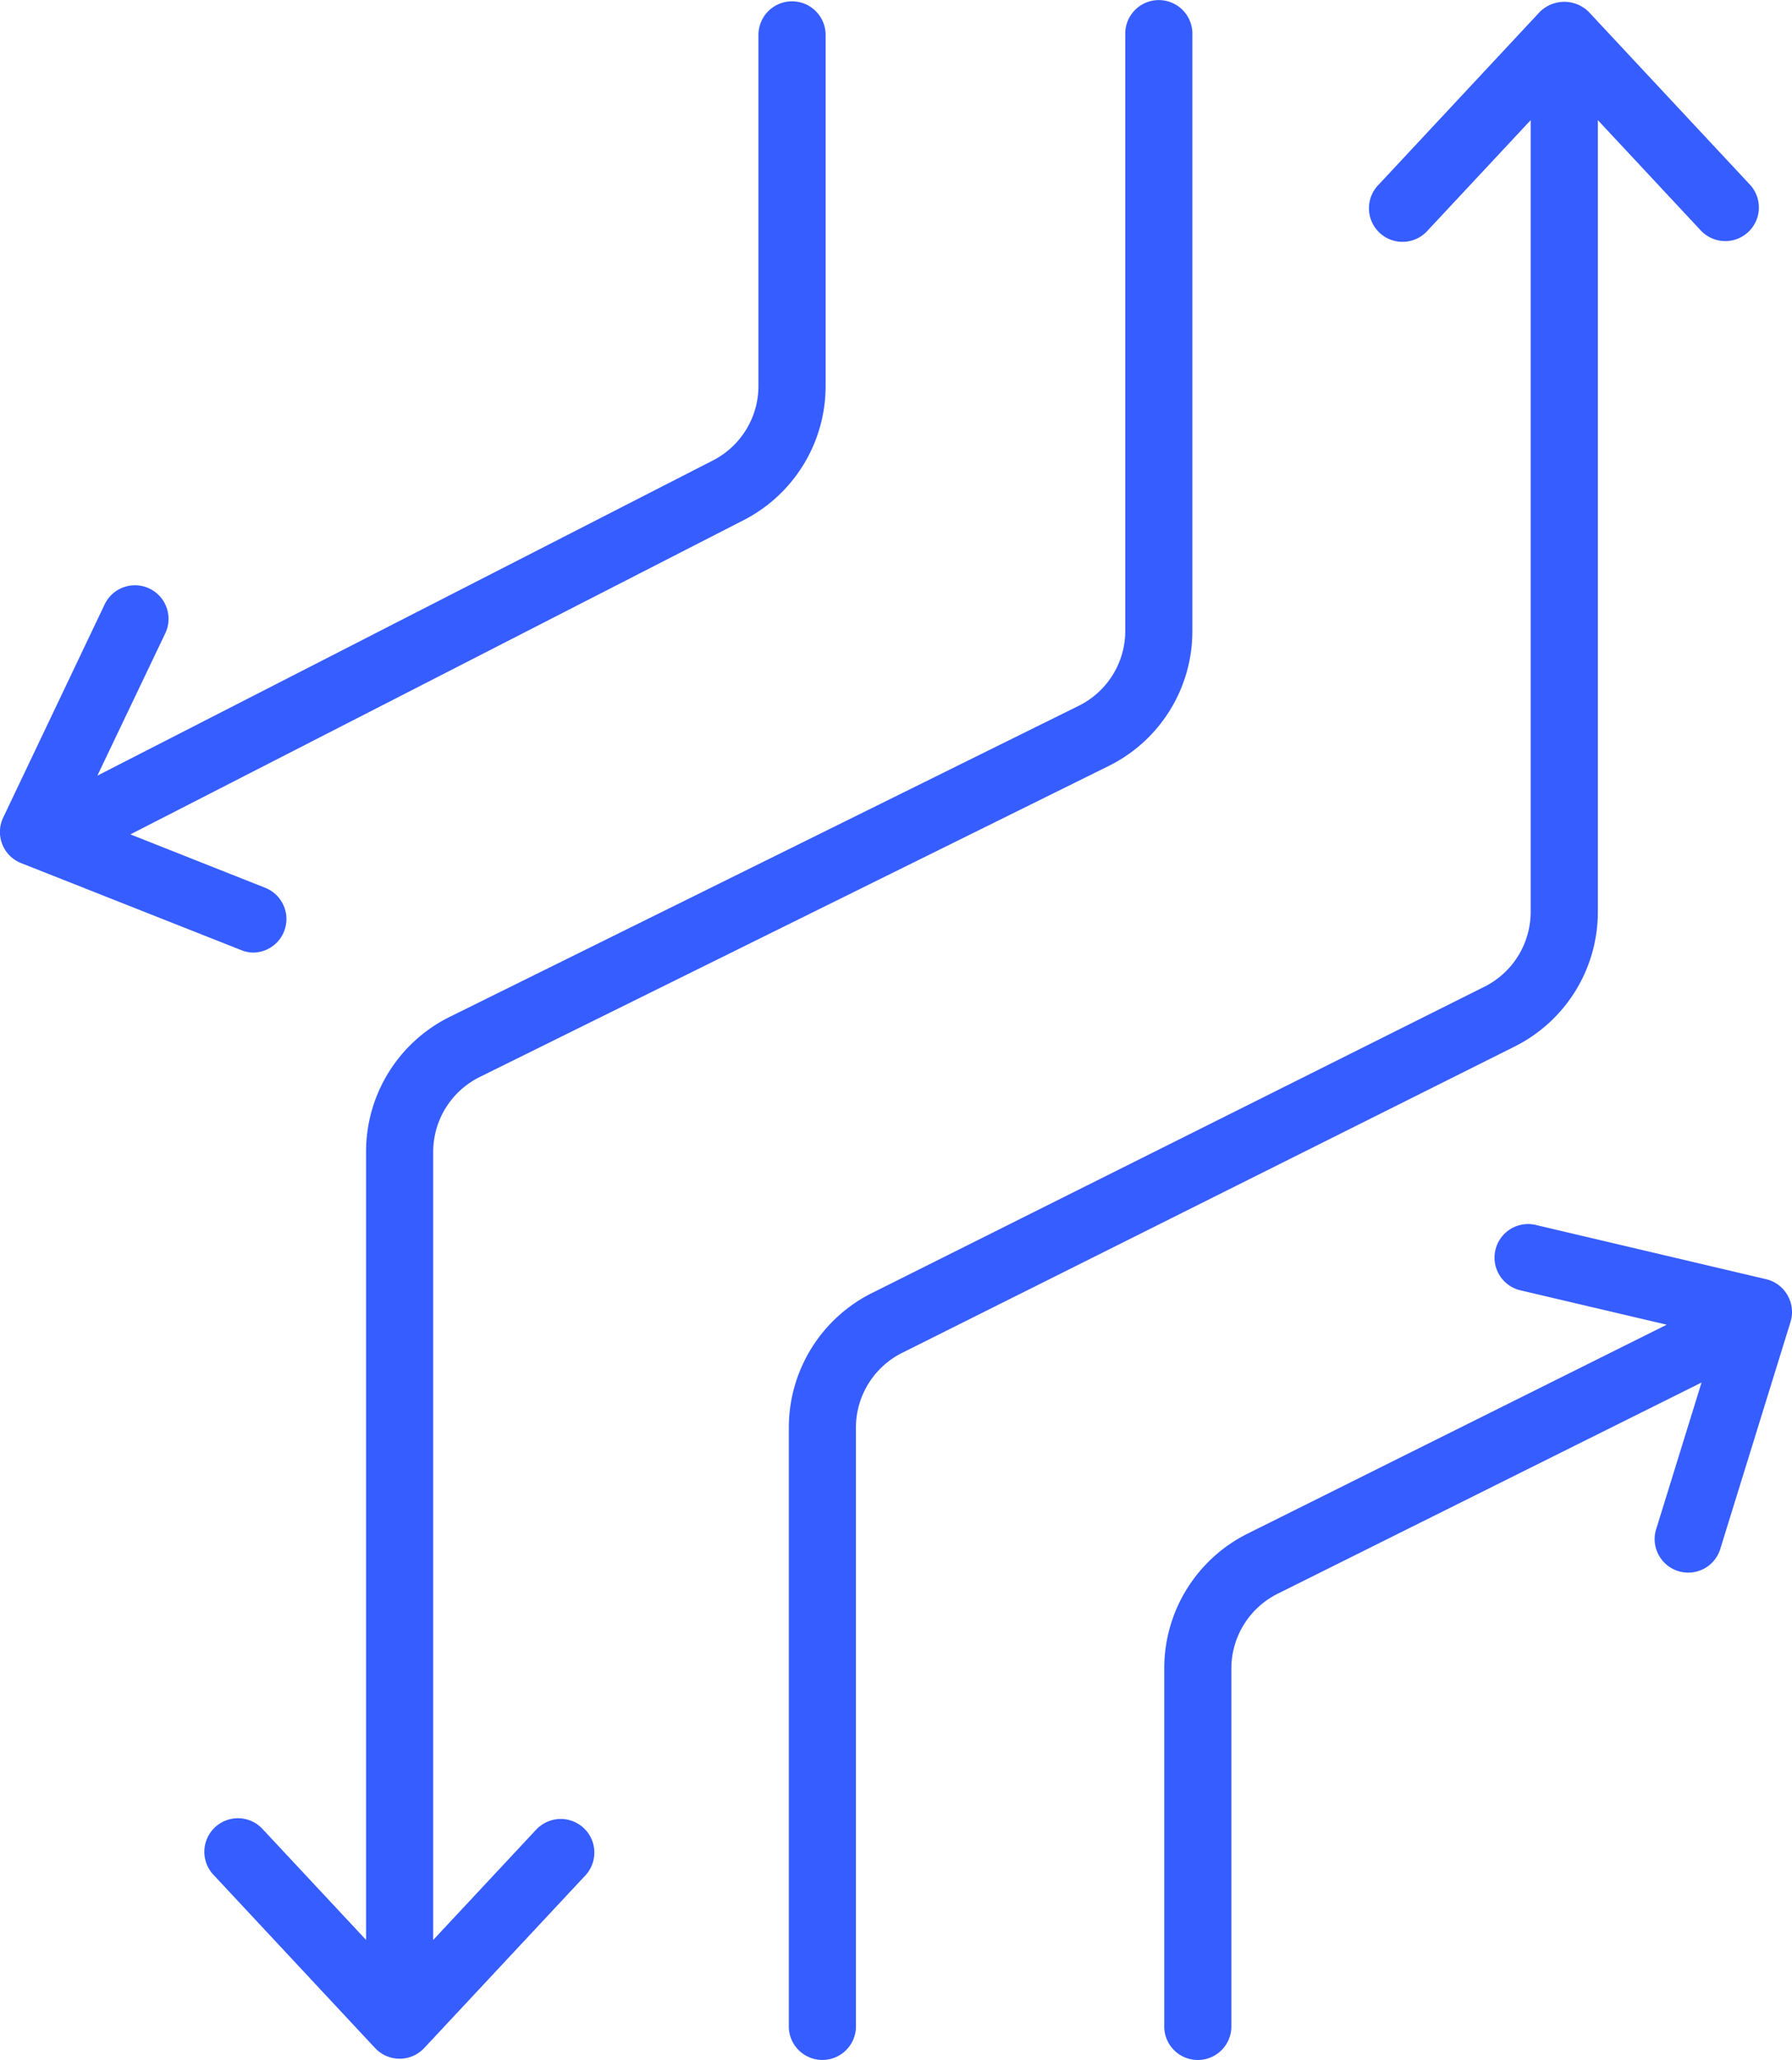 <svg xmlns="http://www.w3.org/2000/svg" width="73.388" height="84.34" viewBox="0 0 73.388 84.34">
  <defs>
    <style>
      .cls-1 {
        fill: #365dff;
      }
    </style>
  </defs>
  <g id="noun_process_4021747" transform="translate(-50.946 -63.129)">
    <path id="Path_3" data-name="Path 3" class="cls-1" d="M269.069,100.707V68.31l4.213,4.515a1.375,1.375,0,1,0,2.012-1.876L268.7,63.883a1.423,1.423,0,0,0-2.012,0l-6.594,7.067a1.375,1.375,0,1,0,2.009,1.876l4.215-4.515v32.4a3.43,3.43,0,0,1-1.9,3.081l-25.059,12.528a6.157,6.157,0,0,0-3.422,5.538V146.3a1.375,1.375,0,1,0,2.748,0V121.854a3.424,3.424,0,0,1,1.9-3.079l25.057-12.528A6.161,6.161,0,0,0,269.069,100.707Z" transform="translate(-152.686 -0.263)"/>
    <path id="Path_4" data-name="Path 4" class="cls-1" d="M140.04,138.037l-4.215,4.515V110.3a3.422,3.422,0,0,1,1.92-3.085L163.465,94.5a6.153,6.153,0,0,0,3.45-5.551V64.56a1.375,1.375,0,1,0-2.748,0V88.947a3.422,3.422,0,0,1-1.92,3.085l-25.721,12.716a6.153,6.153,0,0,0-3.45,5.551v32.252l-4.215-4.515a1.375,1.375,0,1,0-2.009,1.876l6.594,7.067a1.377,1.377,0,0,0,2.009,0l6.6-7.067a1.375,1.375,0,0,0-2.012-1.876Z" transform="translate(-67.138)"/>
    <path id="Path_5" data-name="Path 5" class="cls-1" d="M331.781,295.232a1.367,1.367,0,0,0-.875-.656l-9.4-2.213a1.375,1.375,0,1,0-.63,2.676l5.958,1.4-17.146,8.545a6.157,6.157,0,0,0-3.431,5.543v14.588a1.375,1.375,0,1,0,2.748,0V310.528a3.424,3.424,0,0,1,1.909-3.081l17.347-8.641-1.839,5.941a1.375,1.375,0,1,0,2.624.813l2.858-9.233A1.373,1.373,0,0,0,331.781,295.232Z" transform="translate(-207.631 -179.076)"/>
    <path id="Path_6" data-name="Path 6" class="cls-1" d="M98.547,102.325a1.375,1.375,0,0,0,.505-2.654l-5.519-2.186,25.1-12.858a6.168,6.168,0,0,0,3.371-5.512V64.755a1.375,1.375,0,0,0-2.751,0V79.12a3.428,3.428,0,0,1-1.874,3.061l-25.2,12.9,2.781-5.827a1.375,1.375,0,1,0-2.482-1.185l-4.154,8.724a1.371,1.371,0,0,0,.735,1.869l8.991,3.553A1.37,1.37,0,0,0,98.547,102.325Z" transform="translate(-37.246 -0.196)"/>
  </g>
</svg>

